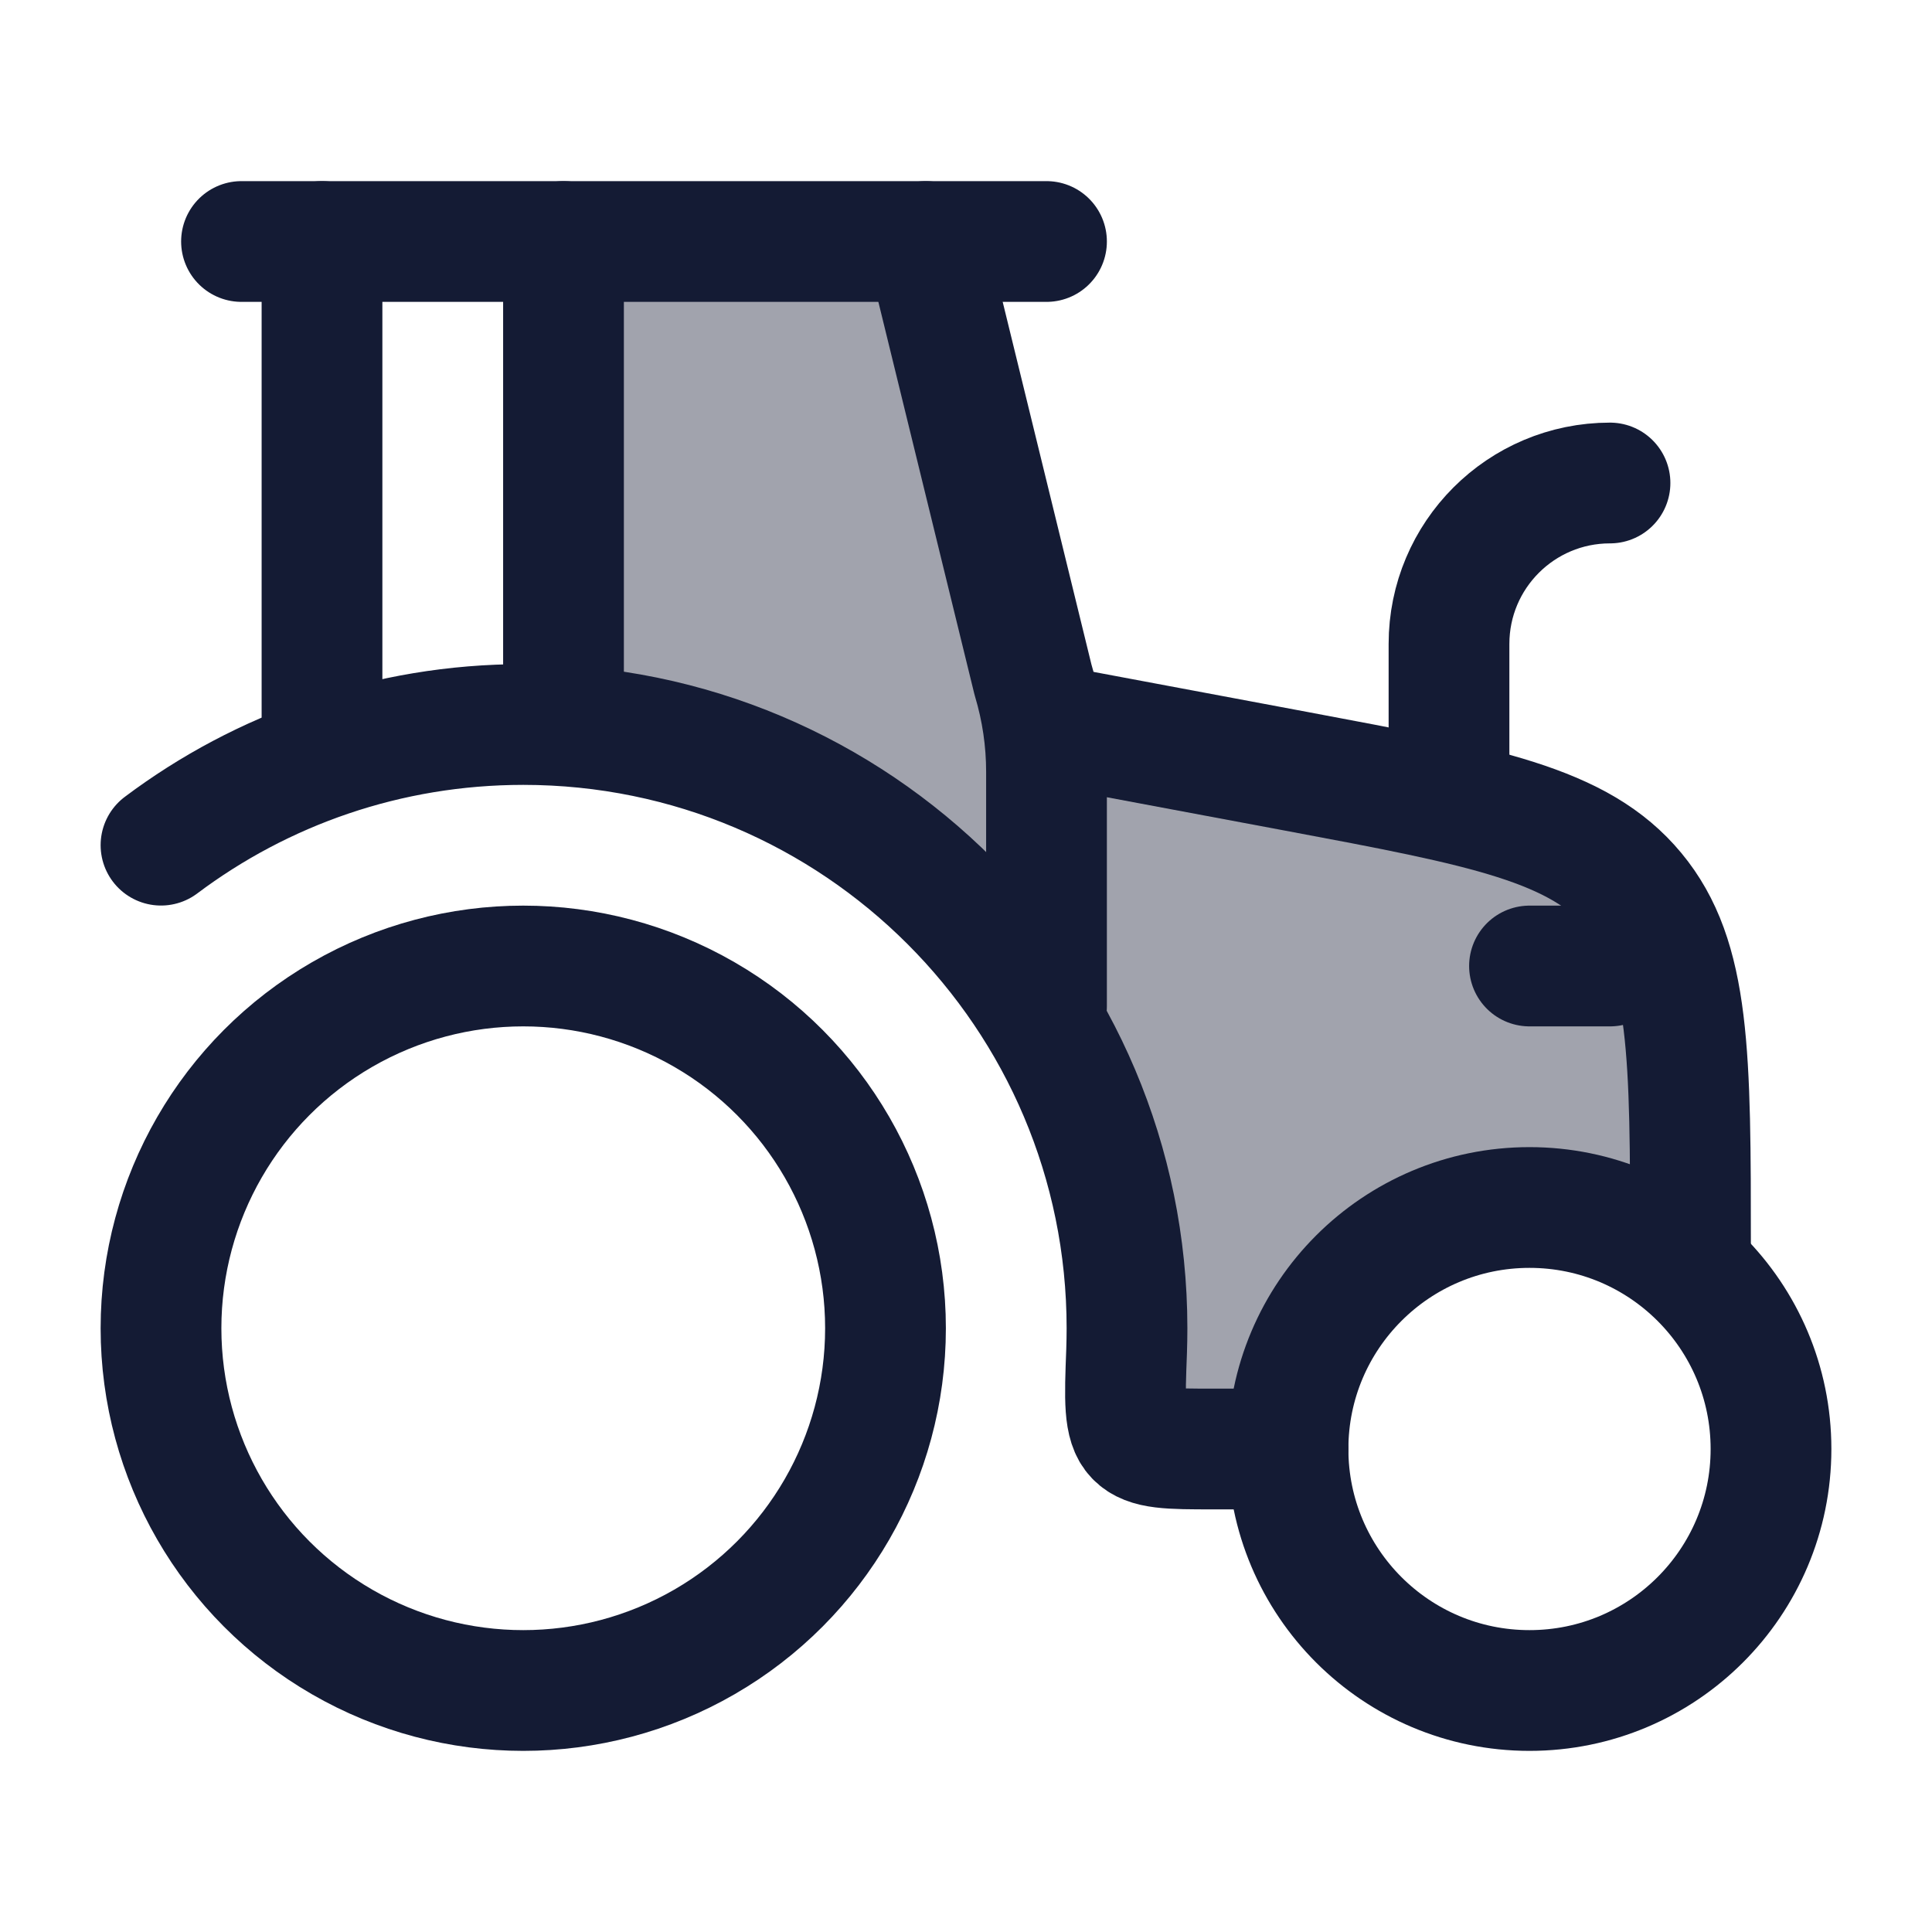<svg width="24" height="24" viewBox="0 0 24 24" fill="none" xmlns="http://www.w3.org/2000/svg">
<path opacity="0.4" d="M16.106 9.582L13 9V13C14.069 14.783 14.027 16.697 14.005 17.683C14.002 17.803 14 17.909 14 18H16C16 16.343 17.343 15 19 15C19.768 15 20.469 15.289 21 15.764V15.5C21 13.105 21 11.907 20.308 11.074C19.617 10.241 18.447 10.021 16.106 9.582Z" fill="#141B34"/>
<path opacity="0.4" d="M6.462 3V8.55C8.832 8.706 11.876 10.054 13 12V8L11.077 3H6.462Z" fill="#141B34"/>
<circle cx="6.5" cy="16.5" r="4.5" stroke="#141B34" stroke-width="1.5" stroke-linecap="round" stroke-linejoin="round"/>
<circle cx="19" cy="18" r="3" stroke="#141B34" stroke-width="1.5" stroke-linecap="round" stroke-linejoin="round"/>
<path d="M2 10.499C3.253 9.558 4.812 9 6.5 9C10.642 9 14 12.358 14 16.5C14 16.596 13.998 16.692 13.995 16.787C13.972 17.391 13.96 17.694 14.108 17.847C14.256 18 14.528 18 15.073 18H16" stroke="#141B34" stroke-width="1.5" stroke-linecap="round" stroke-linejoin="round"/>
<path d="M13 9L16.106 9.582C18.447 10.021 19.617 10.241 20.308 11.074C21 11.907 21 13.105 21 15.5" stroke="#141B34" stroke-width="1.5" stroke-linecap="round" stroke-linejoin="round"/>
<path d="M20 12L19 12" stroke="#141B34" stroke-width="1.5" stroke-linecap="round" stroke-linejoin="round"/>
<path d="M13 12.5V9.587C13 9.198 12.943 8.811 12.831 8.438L11.5 3M4 9V3" stroke="#141B34" stroke-width="1.5" stroke-linecap="round" stroke-linejoin="round"/>
<path d="M3 3H13" stroke="#141B34" stroke-width="1.5" stroke-linecap="round" stroke-linejoin="round"/>
<path d="M18 9.5V8C18 6.895 18.895 6 20 6" stroke="#141B34" stroke-width="1.5" stroke-linecap="round" stroke-linejoin="round"/>
<path d="M7 9V3" stroke="#141B34" stroke-width="1.5" stroke-linecap="round" stroke-linejoin="round"/>
</svg>
